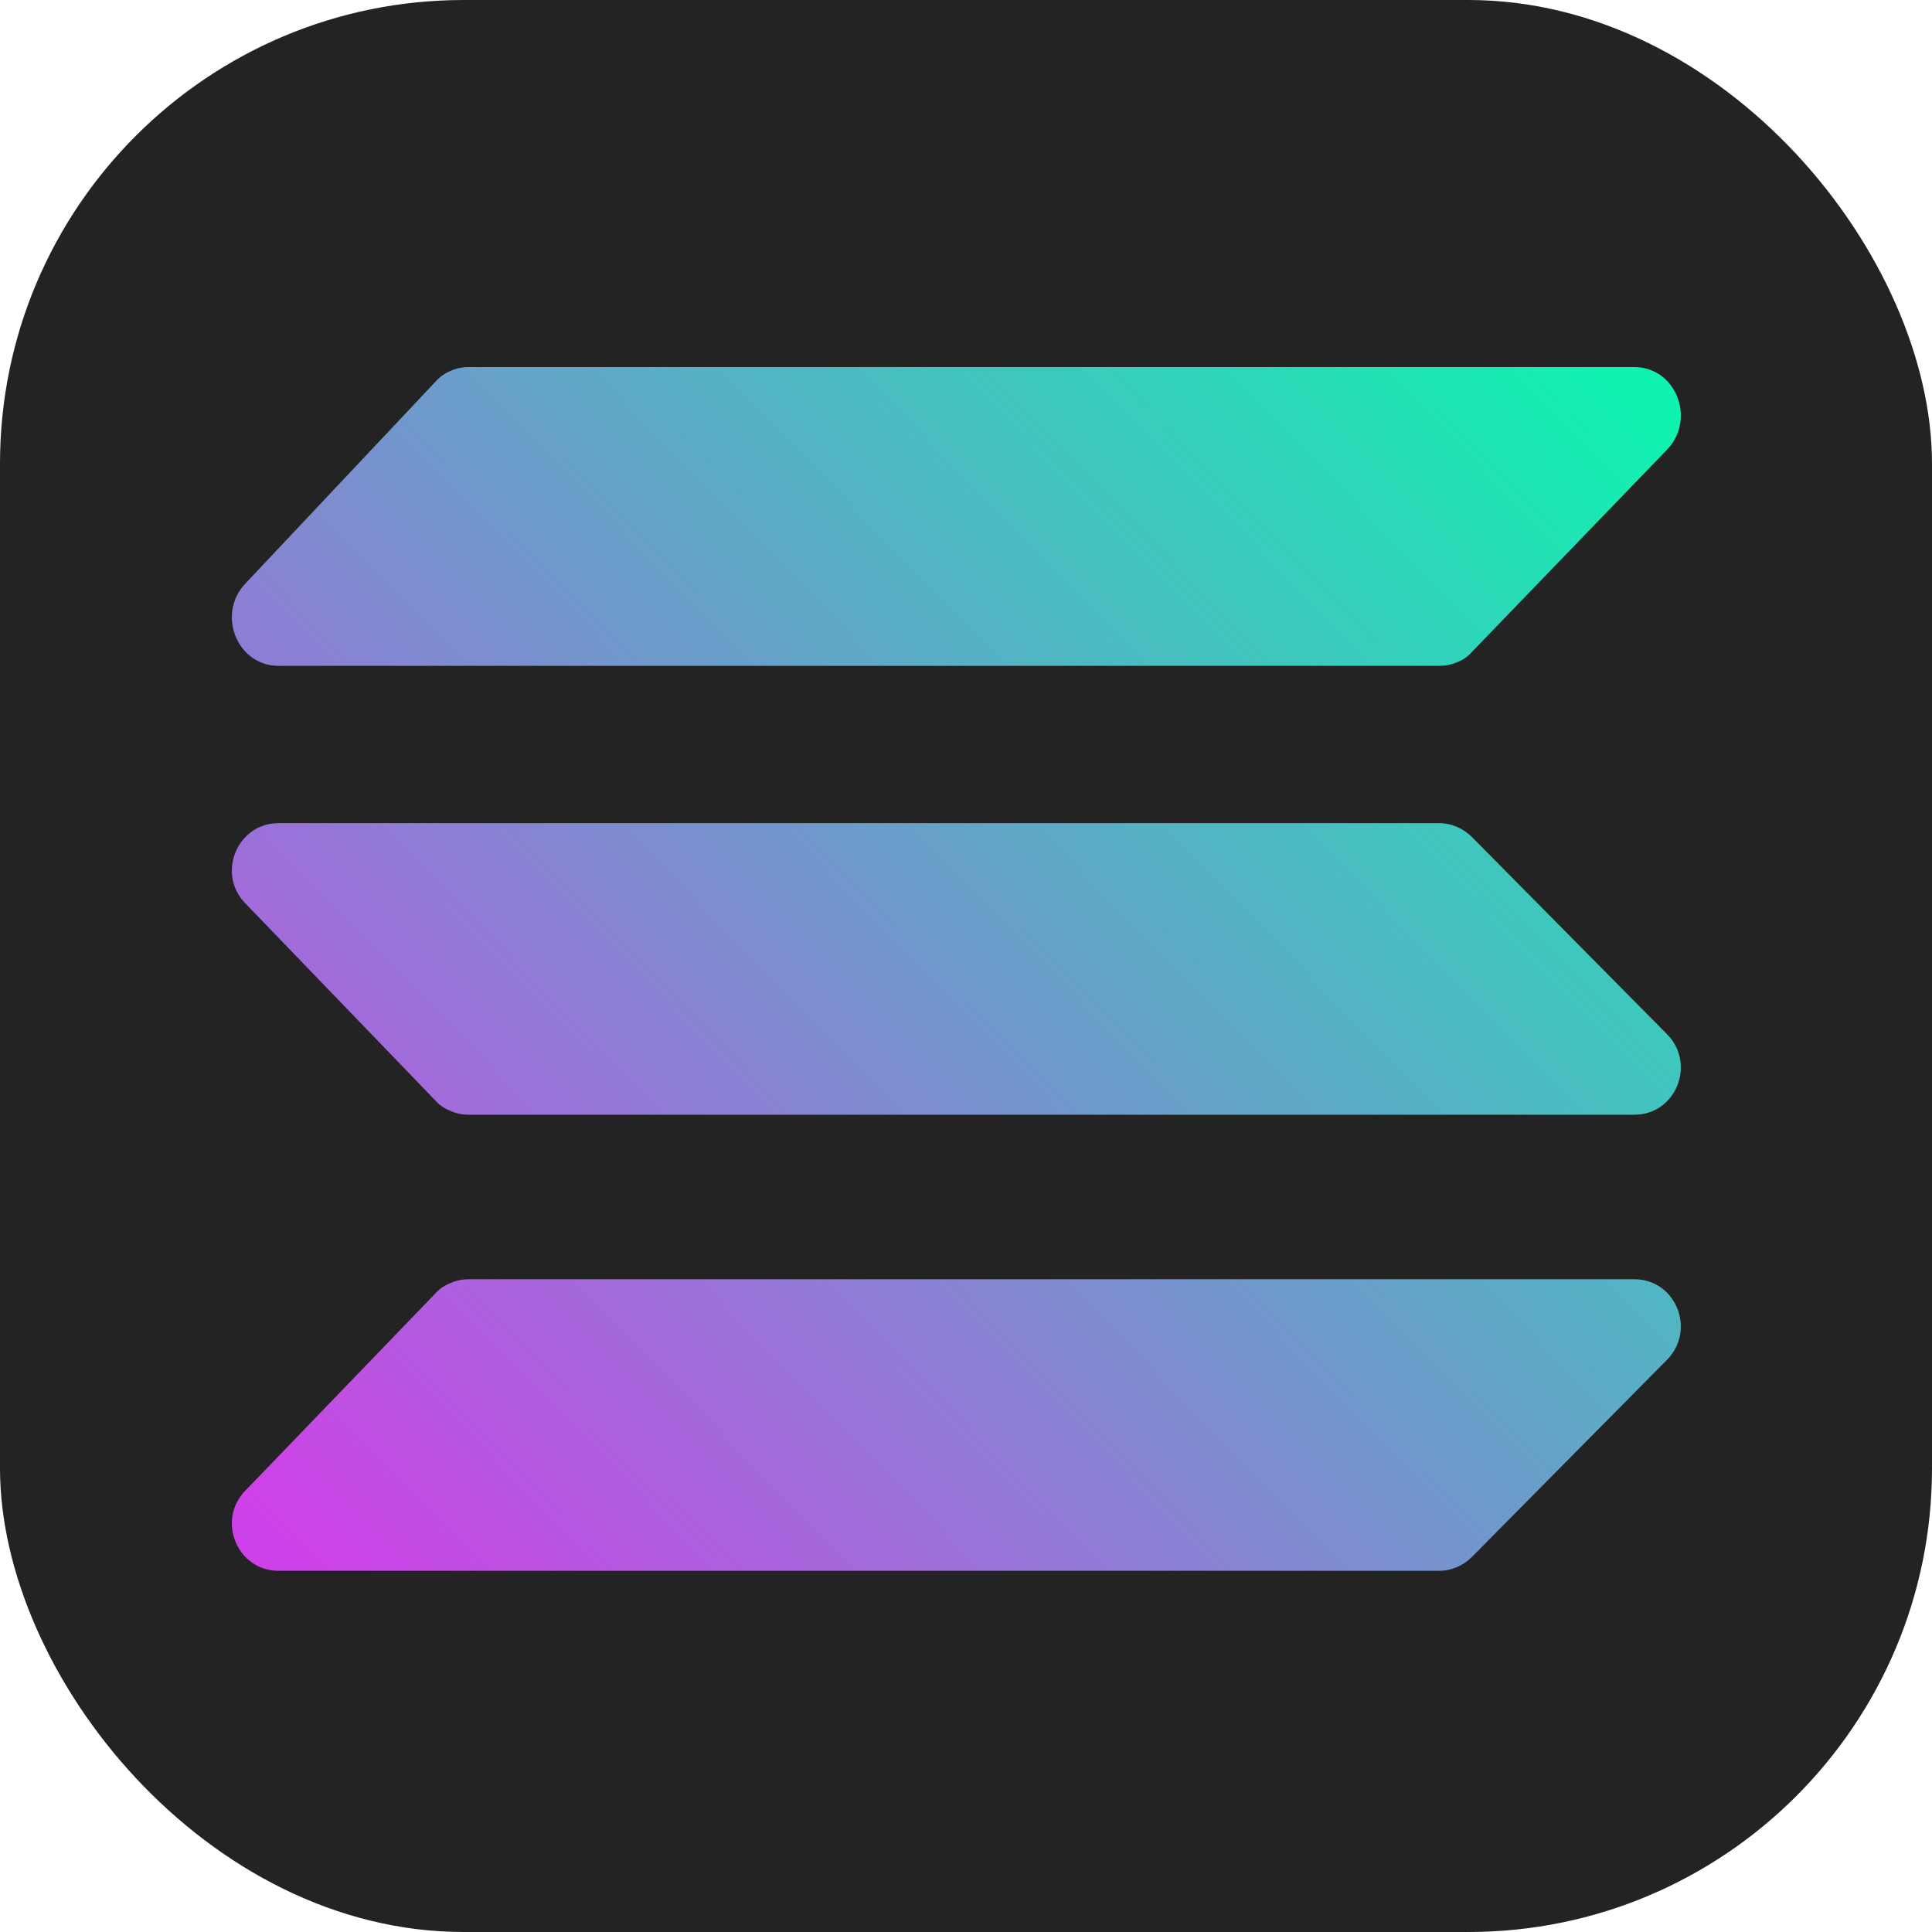 <svg width="100" height="100" viewBox="0 0 100 100" fill="none" xmlns="http://www.w3.org/2000/svg">
<rect width="100" height="100" rx="24" fill="#232323"/>
<path d="M76.184 33.747C75.972 33.986 75.707 34.172 75.415 34.278C75.124 34.41 74.805 34.464 74.487 34.464H14.41C12.288 34.464 11.201 31.811 12.686 30.22L22.553 19.743C22.765 19.504 23.03 19.318 23.349 19.186C23.64 19.053 23.959 19 24.277 19H84.593C86.741 19 87.802 21.679 86.29 23.27L76.184 33.747ZM76.184 80.589C75.734 81.04 75.124 81.305 74.487 81.305H14.41C12.288 81.305 11.201 78.706 12.686 77.167L22.553 66.929C22.765 66.69 23.057 66.505 23.349 66.398C23.64 66.266 23.959 66.213 24.277 66.213H84.593C86.741 66.213 87.802 68.839 86.29 70.377L76.184 80.589ZM76.184 43.322C75.734 42.872 75.124 42.606 74.487 42.606H14.41C12.288 42.606 11.201 45.206 12.686 46.744L22.553 56.982C22.765 57.221 23.057 57.407 23.349 57.513C23.64 57.645 23.959 57.699 24.277 57.699H84.593C86.741 57.699 87.802 55.073 86.29 53.534L76.184 43.322Z" fill="url(#paint0_linear_346_136)"/>
<defs>
<linearGradient id="paint0_linear_346_136" x1="16.586" y1="82.083" x2="82.216" y2="18.187" gradientUnits="userSpaceOnUse">
<stop stop-color="#CF41E8"/>
<stop offset="1" stop-color="#10F2B0"/>
</linearGradient>
</defs>
</svg>
